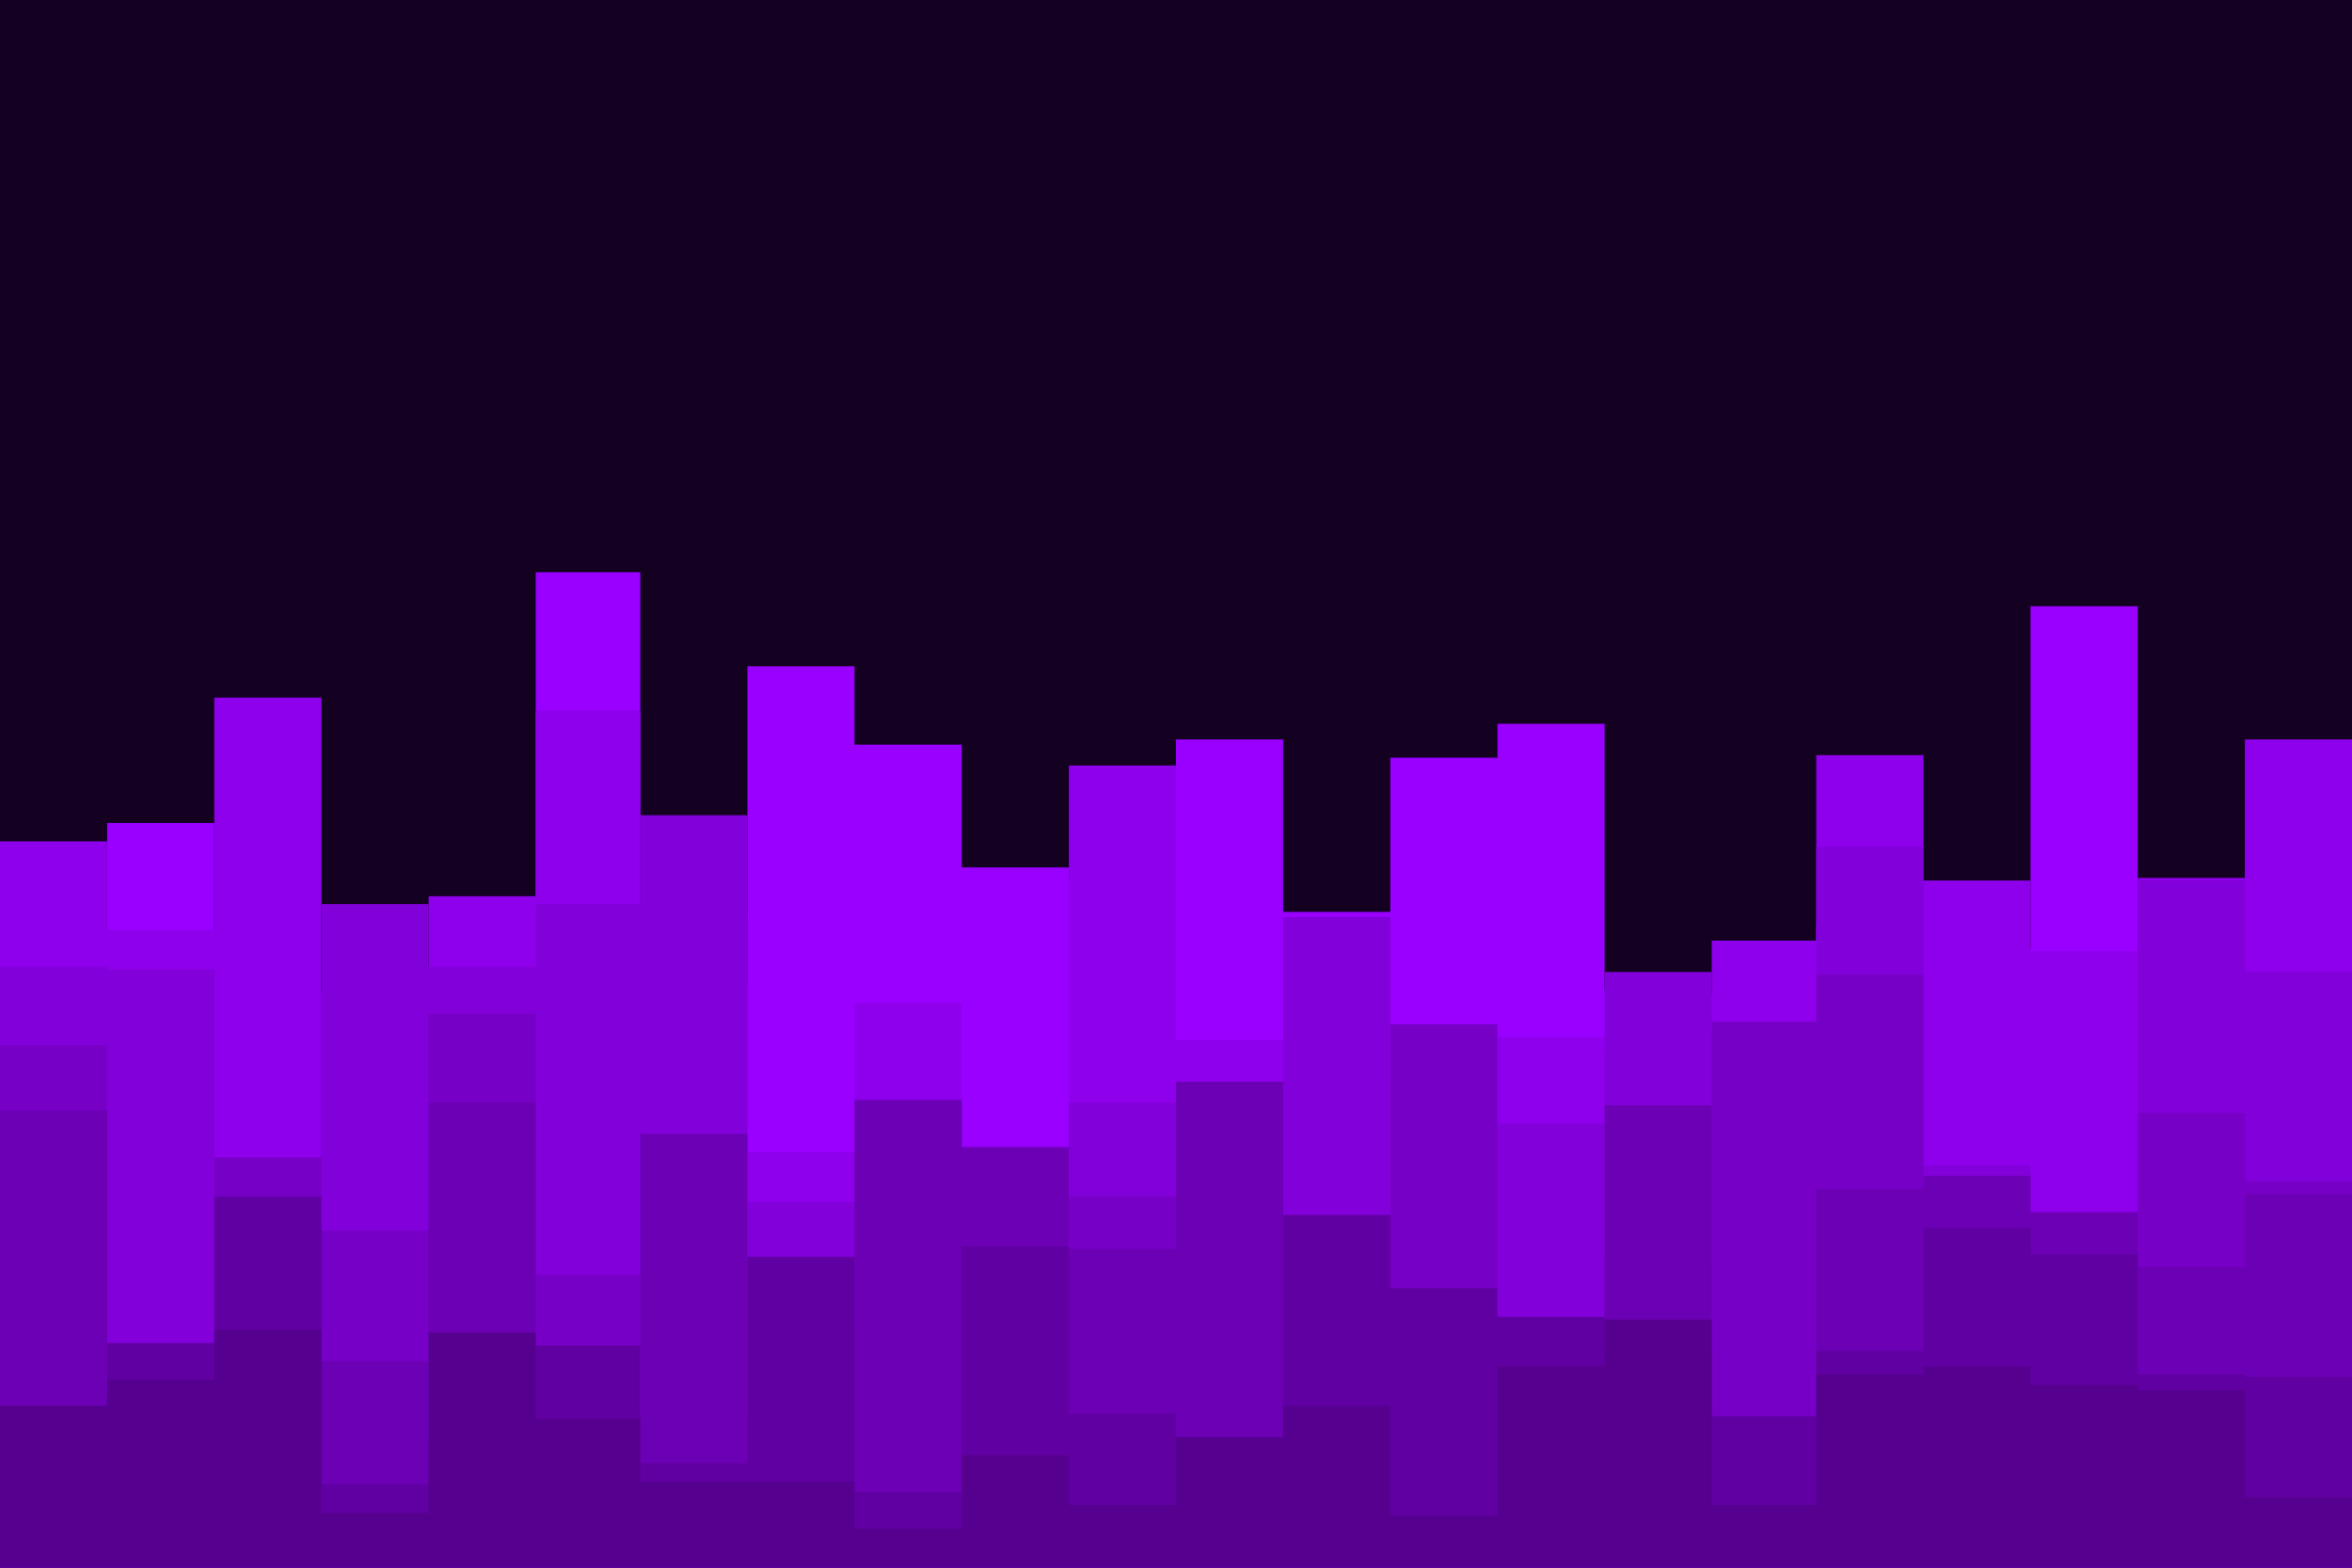 <svg id="visual" viewBox="0 0 900 600" width="900" height="600" xmlns="http://www.w3.org/2000/svg" xmlns:xlink="http://www.w3.org/1999/xlink" version="1.1"><rect x="0" y="0" width="900" height="600" fill="#140021"></rect><path d="M0 439L41 439L41 315L82 315L82 380L123 380L123 461L164 461L164 410L205 410L205 219L245 219L245 376L286 376L286 255L327 255L327 285L368 285L368 332L409 332L409 337L450 337L450 283L491 283L491 349L532 349L532 290L573 290L573 277L614 277L614 379L655 379L655 381L695 381L695 354L736 354L736 363L777 363L777 232L818 232L818 499L859 499L859 398L900 398L900 419L900 601L900 601L859 601L859 601L818 601L818 601L777 601L777 601L736 601L736 601L695 601L695 601L655 601L655 601L614 601L614 601L573 601L573 601L532 601L532 601L491 601L491 601L450 601L450 601L409 601L409 601L368 601L368 601L327 601L327 601L286 601L286 601L245 601L245 601L205 601L205 601L164 601L164 601L123 601L123 601L82 601L82 601L41 601L41 601L0 601Z" fill="#9900ff"></path><path d="M0 322L41 322L41 356L82 356L82 267L123 267L123 504L164 504L164 343L205 343L205 272L245 272L245 350L286 350L286 441L327 441L327 384L368 384L368 498L409 498L409 293L450 293L450 398L491 398L491 414L532 414L532 454L573 454L573 397L614 397L614 403L655 403L655 360L695 360L695 289L736 289L736 337L777 337L777 364L818 364L818 336L859 336L859 283L900 283L900 426L900 601L900 601L859 601L859 601L818 601L818 601L777 601L777 601L736 601L736 601L695 601L695 601L655 601L655 601L614 601L614 601L573 601L573 601L532 601L532 601L491 601L491 601L450 601L450 601L409 601L409 601L368 601L368 601L327 601L327 601L286 601L286 601L245 601L245 601L205 601L205 601L164 601L164 601L123 601L123 601L82 601L82 601L41 601L41 601L0 601Z" fill="#8e00ec"></path><path d="M0 370L41 370L41 371L82 371L82 445L123 445L123 346L164 346L164 370L205 370L205 346L245 346L245 312L286 312L286 460L327 460L327 482L368 482L368 476L409 476L409 422L450 422L450 514L491 514L491 351L532 351L532 438L573 438L573 430L614 430L614 372L655 372L655 395L695 395L695 324L736 324L736 446L777 446L777 466L818 466L818 337L859 337L859 372L900 372L900 322L900 601L900 601L859 601L859 601L818 601L818 601L777 601L777 601L736 601L736 601L695 601L695 601L655 601L655 601L614 601L614 601L573 601L573 601L532 601L532 601L491 601L491 601L450 601L450 601L409 601L409 601L368 601L368 601L327 601L327 601L286 601L286 601L245 601L245 601L205 601L205 601L164 601L164 601L123 601L123 601L82 601L82 601L41 601L41 601L0 601Z" fill="#8200d9"></path><path d="M0 400L41 400L41 533L82 533L82 443L123 443L123 471L164 471L164 388L205 388L205 488L245 488L245 541L286 541L286 509L327 509L327 422L368 422L368 500L409 500L409 458L450 458L450 457L491 457L491 524L532 524L532 392L573 392L573 514L614 514L614 482L655 482L655 391L695 391L695 373L736 373L736 465L777 465L777 464L818 464L818 426L859 426L859 452L900 452L900 522L900 601L900 601L859 601L859 601L818 601L818 601L777 601L777 601L736 601L736 601L695 601L695 601L655 601L655 601L614 601L614 601L573 601L573 601L532 601L532 601L491 601L491 601L450 601L450 601L409 601L409 601L368 601L368 601L327 601L327 601L286 601L286 601L245 601L245 601L205 601L205 601L164 601L164 601L123 601L123 601L82 601L82 601L41 601L41 601L0 601Z" fill="#7700c6"></path><path d="M0 425L41 425L41 534L82 534L82 469L123 469L123 521L164 521L164 422L205 422L205 550L245 550L245 434L286 434L286 547L327 547L327 421L368 421L368 439L409 439L409 478L450 478L450 414L491 414L491 535L532 535L532 555L573 555L573 518L614 518L614 423L655 423L655 551L695 551L695 455L736 455L736 450L777 450L777 464L818 464L818 485L859 485L859 457L900 457L900 527L900 601L900 601L859 601L859 601L818 601L818 601L777 601L777 601L736 601L736 601L695 601L695 601L655 601L655 601L614 601L614 601L573 601L573 601L532 601L532 601L491 601L491 601L450 601L450 601L409 601L409 601L368 601L368 601L327 601L327 601L286 601L286 601L245 601L245 601L205 601L205 601L164 601L164 601L123 601L123 601L82 601L82 601L41 601L41 601L0 601Z" fill="#6c00b4"></path><path d="M0 548L41 548L41 514L82 514L82 458L123 458L123 568L164 568L164 552L205 552L205 515L245 515L245 560L286 560L286 481L327 481L327 571L368 571L368 477L409 477L409 541L450 541L450 573L491 573L491 465L532 465L532 493L573 493L573 504L614 504L614 517L655 517L655 542L695 542L695 517L736 517L736 470L777 470L777 480L818 480L818 526L859 526L859 527L900 527L900 487L900 601L900 601L859 601L859 601L818 601L818 601L777 601L777 601L736 601L736 601L695 601L695 601L655 601L655 601L614 601L614 601L573 601L573 601L532 601L532 601L491 601L491 601L450 601L450 601L409 601L409 601L368 601L368 601L327 601L327 601L286 601L286 601L245 601L245 601L205 601L205 601L164 601L164 601L123 601L123 601L82 601L82 601L41 601L41 601L0 601Z" fill="#6100a2"></path><path d="M0 538L41 538L41 528L82 528L82 509L123 509L123 579L164 579L164 510L205 510L205 543L245 543L245 567L286 567L286 567L327 567L327 585L368 585L368 557L409 557L409 576L450 576L450 550L491 550L491 538L532 538L532 580L573 580L573 523L614 523L614 505L655 505L655 576L695 576L695 526L736 526L736 523L777 523L777 530L818 530L818 532L859 532L859 573L900 573L900 555L900 601L900 601L859 601L859 601L818 601L818 601L777 601L777 601L736 601L736 601L695 601L695 601L655 601L655 601L614 601L614 601L573 601L573 601L532 601L532 601L491 601L491 601L450 601L450 601L409 601L409 601L368 601L368 601L327 601L327 601L286 601L286 601L245 601L245 601L205 601L205 601L164 601L164 601L123 601L123 601L82 601L82 601L41 601L41 601L0 601Z" fill="#560090"></path></svg>